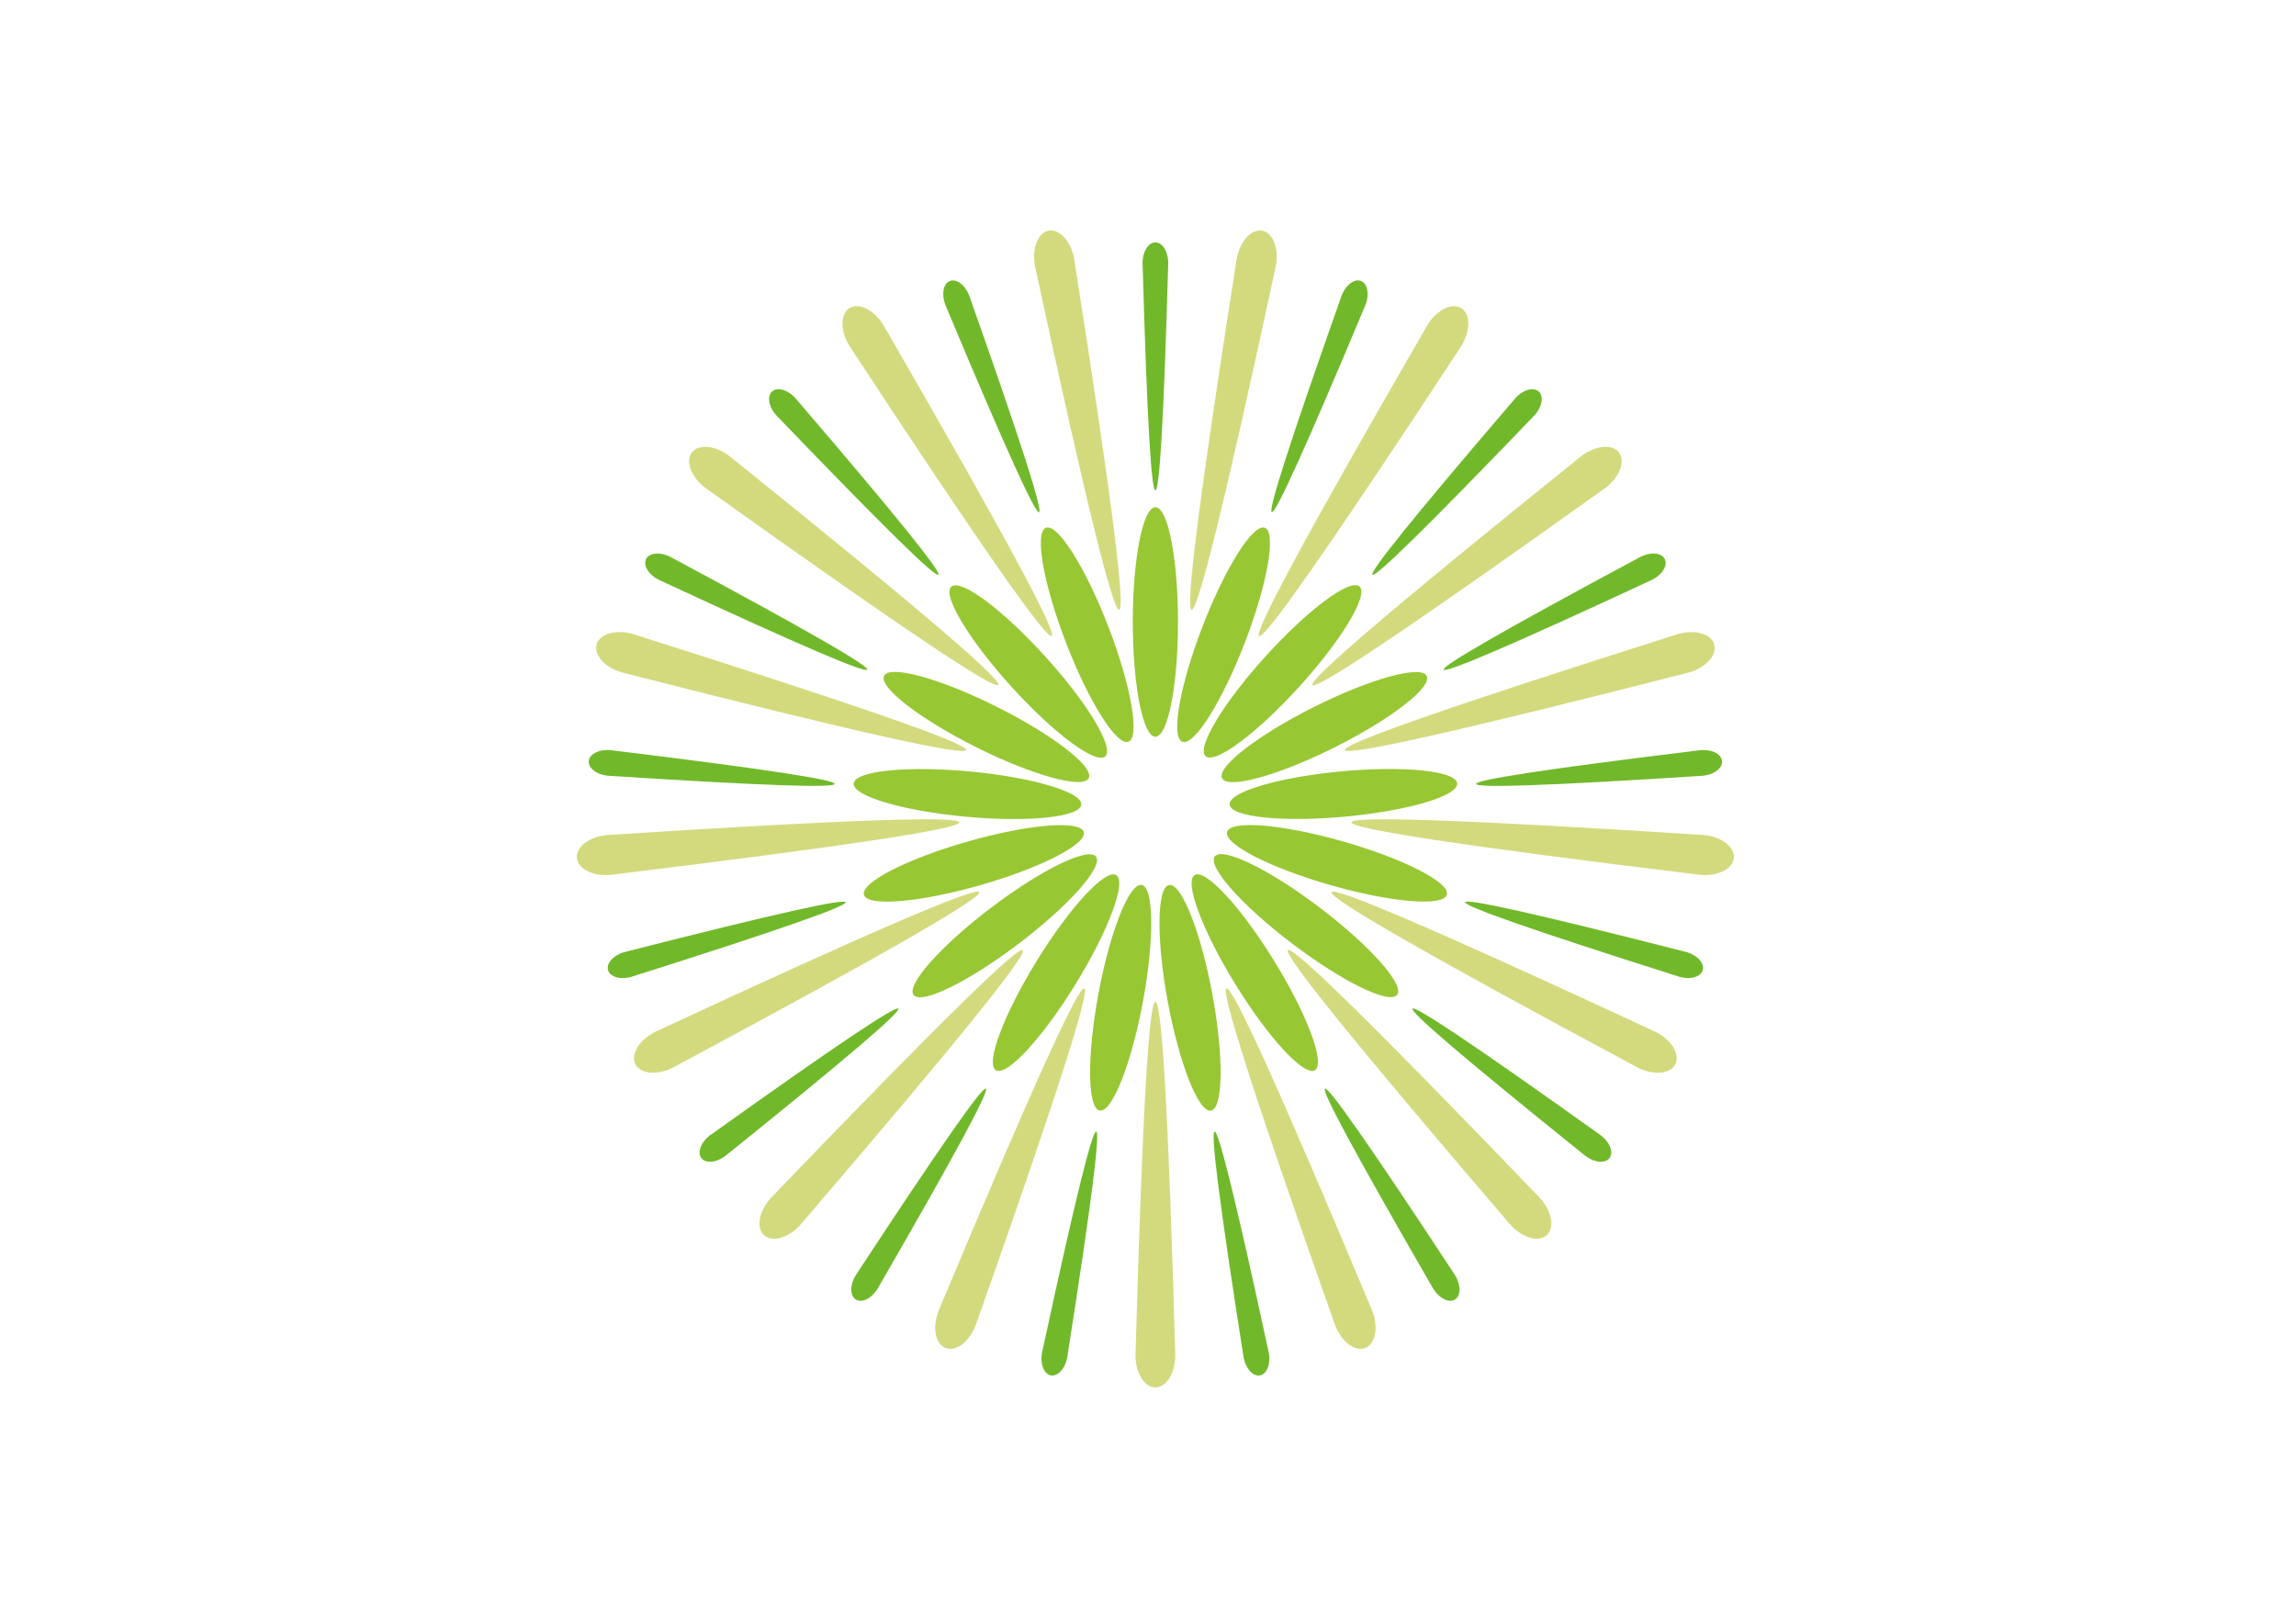 <?xml version="1.0" encoding="UTF-8"?>
<svg id="_图层_1" data-name="图层_1" xmlns="http://www.w3.org/2000/svg" viewBox="0 0 595.28 419.53">
  <defs>
    <style>
      .cls-1 {
        fill: #71b92b;
      }

      .cls-2 {
        fill: #d3da7e;
      }

      .cls-3 {
        fill: #98c734;
      }
    </style>
  </defs>
  <g>
    <path class="cls-2" d="M299.56,359.76c-3.04,0-5.42-4.21-5.14-9.09,1.79-63.39,3.51-90.92,5.14-90.92s3.35,27.54,5.14,90.92c.28,4.88-2.11,9.09-5.14,9.09Z"/>
    <path class="cls-2" d="M245.15,349.55c-2.83-1.1-3.54-5.89-1.52-10.34,24.47-58.46,35.98-83.51,37.5-82.92,1.52.59-6.78,26.89-27.91,86.65-1.5,4.65-5.23,7.72-8.07,6.61Z"/>
    <path class="cls-2" d="M198.08,320.29c-2.24-2.05-1.18-6.78,2.3-10.2,43.85-45.63,63.59-64.82,64.8-63.71,1.21,1.11-16,22.62-57.2,70.67-3.07,3.8-7.66,5.3-9.9,3.24Z"/>
    <path class="cls-2" d="M164.72,275.93c-1.35-2.73,1.34-6.75,5.81-8.68,57.3-26.64,82.62-37.37,83.34-35.91.73,1.47-23.05,15.29-78.76,45.15-4.23,2.42-9.04,2.16-10.4-.57Z"/>
    <path class="cls-2" d="M149.57,222.46c-.28-3.04,3.68-5.81,8.54-5.98,63.02-4.06,90.48-4.88,90.63-3.25.15,1.63-27,5.89-89.68,13.53-4.82.73-9.21-1.27-9.49-4.3Z"/>
    <path class="cls-2" d="M154.68,167.11c.83-2.93,5.52-4.08,10.12-2.48,60.22,19.08,86.13,28.27,85.68,29.85-.45,1.58-27.29-4.3-88.49-19.92-4.75-1.07-8.13-4.52-7.3-7.46Z"/>
    <path class="cls-2" d="M179.35,117.35c1.83-2.43,6.61-1.8,10.33,1.36,49.29,39.64,70.14,57.6,69.16,58.91s-23.9-13.91-75.35-50.67c-4.05-2.72-5.96-7.17-4.13-9.6Z"/>
    <path class="cls-2" d="M220.26,79.9h0c2.58-1.61,6.81.72,9.14,5.01,31.71,54.84,44.68,79.16,43.29,80.02s-17.28-21.64-52.04-74.59c-2.79-4.01-2.98-8.84-.4-10.45Z"/>
    <path class="cls-2" d="M271.88,59.82h0c2.99-.56,6.1,3.14,6.72,7.99,9.84,62.64,13.19,90.02,11.58,90.32-1.61.3-8.33-26.45-21.69-88.43-1.16-4.75.41-9.33,3.39-9.89Z"/>
    <path class="cls-2" d="M327.24,59.82h0c2.99.56,4.56,5.14,3.39,9.89-13.36,61.98-20.09,88.73-21.69,88.43-1.61-.3,1.75-27.69,11.58-90.32.62-4.85,3.73-8.55,6.72-7.99Z"/>
    <path class="cls-2" d="M378.86,79.9c2.58,1.61,2.4,6.44-.39,10.45-34.75,52.94-50.65,75.45-52.04,74.59s11.59-25.18,43.29-80.02c2.32-4.3,6.56-6.62,9.14-5.01Z"/>
    <path class="cls-2" d="M419.76,117.35h0c1.83,2.43-.08,6.88-4.13,9.6-51.45,36.76-74.37,51.98-75.35,50.67s19.86-19.28,69.16-58.91c3.71-3.16,8.5-3.79,10.33-1.36Z"/>
    <path class="cls-2" d="M444.44,167.11c.83,2.93-2.55,6.39-7.3,7.46-61.2,15.62-88.05,21.49-88.49,19.92s25.46-10.77,85.68-29.85c4.6-1.6,9.29-.46,10.12,2.48Z"/>
    <path class="cls-2" d="M449.54,222.46h0c-.28,3.04-4.68,5.03-9.49,4.3-62.69-7.64-89.83-11.9-89.68-13.53s27.61-.81,90.63,3.25c4.87.17,8.82,2.94,8.54,5.98Z"/>
    <path class="cls-2" d="M434.39,275.93c-1.35,2.73-6.17,2.99-10.4.57-55.71-29.86-79.49-43.68-78.76-45.15.73-1.47,26.04,9.26,83.34,35.91,4.48,1.93,7.17,5.95,5.81,8.68Z"/>
    <path class="cls-2" d="M401.04,320.29c-2.24,2.05-6.83.55-9.9-3.24-41.2-48.06-58.41-69.57-57.2-70.67,1.21-1.11,20.95,18.08,64.8,63.71,3.48,3.42,4.54,8.14,2.3,10.2Z"/>
    <path class="cls-2" d="M353.97,349.55c-2.83,1.1-6.57-1.96-8.07-6.61-21.13-59.76-29.44-86.06-27.91-86.65,1.52-.59,13.03,24.46,37.5,82.92,2.01,4.45,1.31,9.24-1.52,10.34Z"/>
  </g>
  <g>
    <path class="cls-1" d="M299.56,62.85c1.95,0,3.48,2.71,3.31,5.85-1.15,40.75-2.26,58.46-3.31,58.46s-2.15-17.7-3.31-58.46c-.18-3.14,1.35-5.85,3.31-5.85Z"/>
    <path class="cls-1" d="M352.86,72.85c1.82.71,2.27,3.79.98,6.65-15.73,37.58-23.13,53.69-24.11,53.31-.98-.38,4.36-17.29,17.95-55.71.96-2.99,3.37-4.96,5.19-4.25Z"/>
    <path class="cls-1" d="M398.96,101.52c1.44,1.32.76,4.36-1.48,6.56-28.19,29.34-40.88,41.67-41.66,40.96s10.29-14.54,36.77-45.44c1.97-2.44,4.92-3.4,6.37-2.08Z"/>
    <path class="cls-1" d="M431.63,144.97c.87,1.76-.86,4.34-3.74,5.58-36.84,17.13-53.11,24.03-53.58,23.08-.47-.94,14.82-9.83,50.64-29.03,2.72-1.56,5.81-1.39,6.69.37Z"/>
    <path class="cls-1" d="M446.47,197.34c.18,1.95-2.36,3.73-5.49,3.85-40.52,2.61-58.17,3.14-58.27,2.09-.1-1.05,17.36-3.79,57.66-8.7,3.1-.47,5.92.81,6.1,2.77Z"/>
    <path class="cls-1" d="M441.47,251.55c-.53,1.89-3.55,2.62-6.5,1.59-38.72-12.27-55.37-18.18-55.09-19.19s17.55,2.76,56.89,12.8c3.06.69,5.23,2.91,4.7,4.79Z"/>
    <path class="cls-1" d="M417.3,300.29c-1.18,1.56-4.25,1.16-6.64-.87-31.69-25.48-45.1-37.04-44.46-37.88.63-.84,15.37,8.94,48.45,32.58,2.6,1.75,3.83,4.61,2.65,6.17Z"/>
    <path class="cls-1" d="M377.23,336.97c-1.66,1.03-4.38-.46-5.88-3.22-20.38-35.26-28.73-50.89-27.83-51.45.89-.56,11.11,13.91,33.46,47.95,1.8,2.58,1.91,5.69.25,6.72Z"/>
    <path class="cls-1" d="M326.67,356.64c-1.92.36-3.92-2.02-4.32-5.14-6.32-40.27-8.48-57.88-7.45-58.07,1.03-.19,5.36,17,13.95,56.85.75,3.05-.26,6-2.18,6.36Z"/>
    <path class="cls-1" d="M272.45,356.64c-1.92-.36-2.93-3.3-2.18-6.36,8.59-39.85,12.91-57.04,13.95-56.85,1.03.19-1.12,17.8-7.45,58.07-.4,3.12-2.4,5.5-4.32,5.14Z"/>
    <path class="cls-1" d="M221.89,336.97c-1.66-1.03-1.54-4.14.25-6.72,22.34-34.04,32.56-48.51,33.46-47.95s-7.45,16.19-27.83,51.45c-1.49,2.76-4.22,4.26-5.88,3.22Z"/>
    <path class="cls-1" d="M181.82,300.29c-1.18-1.56.05-4.42,2.65-6.17,33.08-23.64,47.81-33.42,48.45-32.58.63.84-12.77,12.39-44.46,37.88-2.39,2.03-5.46,2.44-6.64.87Z"/>
    <path class="cls-1" d="M157.65,251.55c-.53-1.89,1.64-4.11,4.7-4.79,39.35-10.04,56.61-13.82,56.89-12.8.29,1.01-16.37,6.93-55.09,19.19-2.96,1.03-5.97.29-6.5-1.59Z"/>
    <path class="cls-1" d="M152.65,197.34c.18-1.95,3.01-3.23,6.1-2.77,40.3,4.91,57.76,7.65,57.66,8.7-.1,1.05-17.75.52-58.27-2.09-3.13-.11-5.67-1.89-5.49-3.85Z"/>
    <path class="cls-1" d="M167.49,144.97c.87-1.76,3.97-1.92,6.69-.37,35.81,19.2,51.1,28.08,50.64,29.03-.47.94-16.74-5.96-53.58-23.08-2.88-1.24-4.61-3.82-3.74-5.58Z"/>
    <path class="cls-1" d="M200.16,101.52c1.44-1.32,4.39-.36,6.37,2.08,26.49,30.9,37.55,44.73,36.77,45.44-.78.71-13.47-11.63-41.66-40.96-2.24-2.2-2.92-5.24-1.48-6.56Z"/>
    <path class="cls-1" d="M246.26,72.86c1.82-.71,4.22,1.26,5.19,4.25,13.59,38.42,18.93,55.33,17.95,55.71-.98.38-8.38-15.73-24.11-53.31-1.29-2.86-.84-5.94.98-6.65Z"/>
  </g>
  <g>
    <ellipse class="cls-3" cx="299.56" cy="161.28" rx="5.86" ry="29.76"/>
    <ellipse class="cls-3" cx="317.24" cy="164.6" rx="29.74" ry="5.87" transform="translate(49.51 401.36) rotate(-68.91)"/>
    <ellipse class="cls-3" cx="332.53" cy="174.11" rx="29.7" ry="5.88" transform="translate(-19.87 303.35) rotate(-47.78)"/>
    <ellipse class="cls-3" cx="343.37" cy="188.52" rx="29.66" ry="5.88" transform="translate(-48.06 173.52) rotate(-26.57)"/>
    <ellipse class="cls-3" cx="348.29" cy="205.89" rx="29.63" ry="5.89" transform="translate(-17.58 33.17) rotate(-5.32)"/>
    <ellipse class="cls-3" cx="346.63" cy="223.87" rx="5.89" ry="29.64" transform="translate(36.12 495.63) rotate(-74.05)"/>
    <ellipse class="cls-3" cx="338.61" cy="240.04" rx="5.88" ry="29.68" transform="translate(-57.28 364.74) rotate(-52.82)"/>
    <ellipse class="cls-3" cx="325.32" cy="252.21" rx="5.87" ry="29.72" transform="translate(-83.95 208.21) rotate(-31.65)"/>
    <ellipse class="cls-3" cx="308.55" cy="258.73" rx="5.86" ry="29.75" transform="translate(-42.13 60.82) rotate(-10.54)"/>
    <ellipse class="cls-3" cx="290.57" cy="258.73" rx="29.75" ry="5.86" transform="translate(-16.96 497.06) rotate(-79.46)"/>
    <ellipse class="cls-3" cx="273.8" cy="252.21" rx="29.72" ry="5.87" transform="translate(-84.57 352.95) rotate(-58.35)"/>
    <ellipse class="cls-3" cx="260.51" cy="240.04" rx="29.68" ry="5.88" transform="translate(-92.11 206.24) rotate(-37.18)"/>
    <ellipse class="cls-3" cx="252.49" cy="223.87" rx="29.64" ry="5.89" transform="translate(-51.8 78.01) rotate(-15.95)"/>
    <ellipse class="cls-3" cx="250.83" cy="205.89" rx="5.89" ry="29.63" transform="translate(22.58 436.56) rotate(-84.68)"/>
    <ellipse class="cls-3" cx="255.75" cy="188.52" rx="5.88" ry="29.66" transform="translate(-27.26 332.92) rotate(-63.43)"/>
    <ellipse class="cls-3" cx="266.59" cy="174.11" rx="5.88" ry="29.7" transform="translate(-47.83 224.33) rotate(-42.22)"/>
    <ellipse class="cls-3" cx="281.88" cy="164.6" rx="5.87" ry="29.74" transform="translate(-40.35 112.45) rotate(-21.09)"/>
  </g>
</svg>